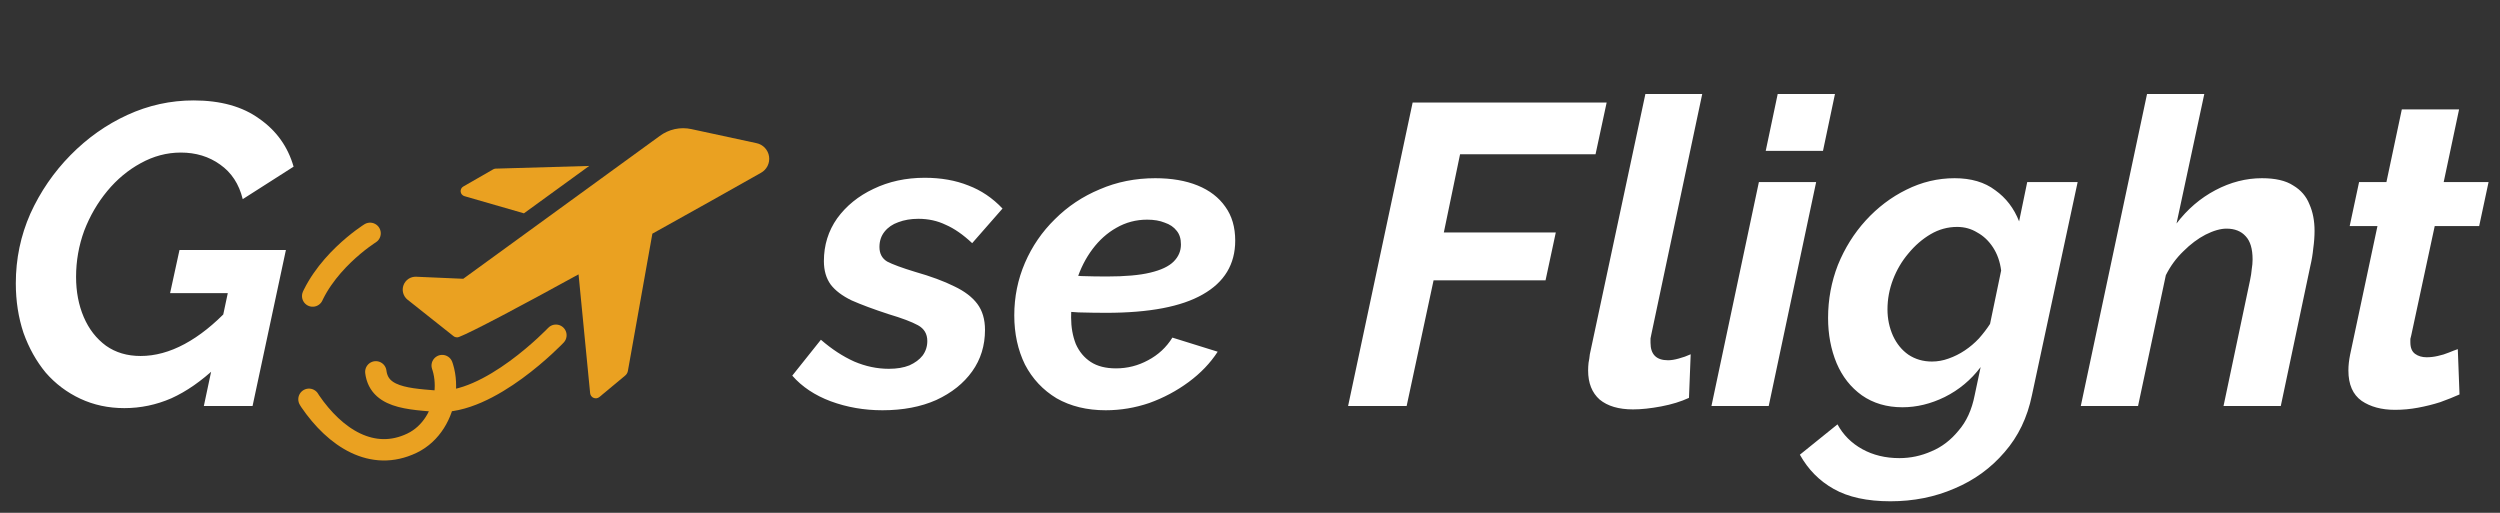 <svg width="117" height="24" viewBox="0 0 117 24" fill="none" xmlns="http://www.w3.org/2000/svg">
<rect x="0" y="0" width="117" height="24" fill="#333333" stroke="none"/>
<path d="M5.82 19.1C5.073 19.1 4.387 18.953 3.76 18.66C3.133 18.367 2.593 17.96 2.14 17.44C1.7 16.907 1.353 16.287 1.1 15.58C0.86 14.86 0.74 14.087 0.74 13.26C0.74 12.113 0.967 11.027 1.42 10C1.887 8.973 2.513 8.06 3.3 7.26C4.087 6.46 4.973 5.833 5.96 5.38C6.947 4.927 7.98 4.7 9.06 4.7C10.327 4.7 11.353 4.987 12.14 5.56C12.94 6.12 13.473 6.867 13.74 7.8L11.36 9.32C11.187 8.613 10.833 8.073 10.3 7.7C9.78 7.327 9.167 7.14 8.46 7.14C7.807 7.14 7.18 7.307 6.58 7.64C5.993 7.96 5.473 8.393 5.02 8.94C4.567 9.487 4.207 10.107 3.94 10.8C3.687 11.493 3.56 12.213 3.56 12.96C3.56 13.653 3.68 14.28 3.92 14.84C4.16 15.4 4.507 15.847 4.96 16.18C5.413 16.5 5.953 16.66 6.58 16.66C7.26 16.66 7.947 16.473 8.64 16.1C9.333 15.727 10.02 15.18 10.7 14.46L10.12 17.18C9.427 17.833 8.727 18.32 8.02 18.64C7.313 18.947 6.58 19.1 5.82 19.1ZM10.66 13.72H7.96L8.4 11.7H13.38L11.82 19H9.54L10.66 13.72ZM41.298 19.2C40.445 19.2 39.638 19.06 38.878 18.78C38.132 18.5 37.532 18.1 37.078 17.58L38.418 15.9C38.925 16.34 39.445 16.68 39.978 16.92C40.511 17.147 41.051 17.26 41.598 17.26C41.971 17.26 42.291 17.207 42.558 17.1C42.825 16.98 43.032 16.827 43.178 16.64C43.325 16.44 43.398 16.213 43.398 15.96C43.398 15.627 43.252 15.38 42.958 15.22C42.665 15.06 42.205 14.887 41.578 14.7C40.885 14.473 40.312 14.26 39.858 14.06C39.418 13.847 39.092 13.6 38.878 13.32C38.665 13.027 38.558 12.66 38.558 12.22C38.558 11.473 38.765 10.807 39.178 10.22C39.605 9.633 40.172 9.173 40.878 8.84C41.598 8.493 42.398 8.32 43.278 8.32C44.038 8.32 44.718 8.44 45.318 8.68C45.918 8.907 46.452 9.267 46.918 9.76L45.498 11.38C45.072 10.98 44.658 10.693 44.258 10.52C43.871 10.333 43.445 10.24 42.978 10.24C42.632 10.24 42.318 10.293 42.038 10.4C41.772 10.493 41.558 10.64 41.398 10.84C41.238 11.04 41.158 11.28 41.158 11.56C41.158 11.867 41.278 12.093 41.518 12.24C41.772 12.373 42.205 12.533 42.818 12.72C43.565 12.933 44.178 13.16 44.658 13.4C45.138 13.627 45.498 13.9 45.738 14.22C45.978 14.54 46.098 14.947 46.098 15.44C46.098 16.173 45.898 16.82 45.498 17.38C45.098 17.94 44.538 18.387 43.818 18.72C43.098 19.04 42.258 19.2 41.298 19.2ZM51.748 19.2C50.868 19.2 50.102 19.013 49.448 18.64C48.808 18.253 48.315 17.727 47.968 17.06C47.635 16.38 47.468 15.613 47.468 14.76C47.468 13.893 47.635 13.073 47.968 12.3C48.302 11.527 48.768 10.847 49.368 10.26C49.968 9.66 50.668 9.193 51.468 8.86C52.268 8.513 53.135 8.34 54.068 8.34C54.828 8.34 55.488 8.453 56.048 8.68C56.608 8.907 57.042 9.24 57.348 9.68C57.655 10.107 57.808 10.633 57.808 11.26C57.808 12.367 57.302 13.207 56.288 13.78C55.288 14.353 53.782 14.64 51.768 14.64C51.368 14.64 50.935 14.633 50.468 14.62C50.002 14.593 49.495 14.553 48.948 14.5L49.288 12.82C49.768 12.86 50.208 12.893 50.608 12.92C51.008 12.933 51.402 12.94 51.788 12.94C52.655 12.94 53.335 12.88 53.828 12.76C54.335 12.64 54.702 12.467 54.928 12.24C55.155 12.013 55.268 11.747 55.268 11.44C55.268 11.173 55.202 10.96 55.068 10.8C54.935 10.627 54.748 10.5 54.508 10.42C54.282 10.327 54.008 10.28 53.688 10.28C53.168 10.28 52.688 10.407 52.248 10.66C51.822 10.9 51.448 11.233 51.128 11.66C50.808 12.087 50.562 12.573 50.388 13.12C50.215 13.667 50.128 14.247 50.128 14.86C50.128 15.313 50.202 15.727 50.348 16.1C50.508 16.46 50.742 16.74 51.048 16.94C51.355 17.14 51.748 17.24 52.228 17.24C52.762 17.24 53.262 17.113 53.728 16.86C54.208 16.607 54.588 16.253 54.868 15.8L56.988 16.46C56.642 16.993 56.188 17.467 55.628 17.88C55.068 18.293 54.455 18.62 53.788 18.86C53.122 19.087 52.442 19.2 51.748 19.2ZM66.111 4.8H75.191L74.671 7.22H68.331L67.571 10.88H72.811L72.331 13.12H67.091L65.831 19H63.091L66.111 4.8ZM76.424 19.16C75.757 19.16 75.237 19.007 74.864 18.7C74.504 18.38 74.324 17.927 74.324 17.34C74.324 17.22 74.331 17.1 74.344 16.98C74.371 16.847 74.391 16.713 74.404 16.58L77.004 4.4H79.664L77.284 15.64C77.271 15.707 77.257 15.773 77.244 15.84C77.244 15.907 77.244 15.973 77.244 16.04C77.244 16.587 77.517 16.86 78.064 16.86C78.211 16.86 78.377 16.833 78.564 16.78C78.764 16.727 78.951 16.66 79.124 16.58L79.044 18.62C78.671 18.793 78.237 18.927 77.744 19.02C77.251 19.113 76.811 19.16 76.424 19.16ZM82.316 8.52H84.996L82.776 19H80.096L82.316 8.52ZM83.196 4.4H85.876L85.316 7.06H82.636L83.196 4.4ZM88.474 23.46C87.381 23.46 86.494 23.267 85.814 22.88C85.148 22.507 84.621 21.973 84.234 21.28L85.994 19.86C86.261 20.353 86.648 20.74 87.154 21.02C87.661 21.3 88.241 21.44 88.894 21.44C89.414 21.44 89.914 21.333 90.394 21.12C90.874 20.92 91.294 20.6 91.654 20.16C92.028 19.733 92.281 19.18 92.414 18.5L92.694 17.18C92.241 17.78 91.681 18.247 91.014 18.58C90.361 18.9 89.701 19.06 89.034 19.06C88.301 19.06 87.668 18.873 87.134 18.5C86.614 18.127 86.221 17.627 85.954 17C85.688 16.36 85.554 15.653 85.554 14.88C85.554 14.013 85.708 13.187 86.014 12.4C86.334 11.613 86.768 10.92 87.314 10.32C87.874 9.707 88.508 9.227 89.214 8.88C89.934 8.52 90.688 8.34 91.474 8.34C92.248 8.34 92.881 8.527 93.374 8.9C93.881 9.26 94.254 9.747 94.494 10.36L94.874 8.52H97.234L95.094 18.5C94.881 19.54 94.454 20.427 93.814 21.16C93.174 21.907 92.394 22.473 91.474 22.86C90.554 23.26 89.554 23.46 88.474 23.46ZM90.414 16.92C90.681 16.92 90.941 16.873 91.194 16.78C91.461 16.687 91.714 16.56 91.954 16.4C92.194 16.24 92.414 16.053 92.614 15.84C92.814 15.613 92.988 15.387 93.134 15.16L93.654 12.66C93.601 12.247 93.474 11.887 93.274 11.58C93.074 11.273 92.828 11.04 92.534 10.88C92.254 10.707 91.941 10.62 91.594 10.62C91.154 10.62 90.741 10.733 90.354 10.96C89.968 11.187 89.621 11.487 89.314 11.86C89.008 12.22 88.768 12.627 88.594 13.08C88.421 13.533 88.334 14 88.334 14.48C88.334 14.92 88.421 15.333 88.594 15.72C88.768 16.093 89.008 16.387 89.314 16.6C89.634 16.813 90.001 16.92 90.414 16.92ZM100.481 4.4H103.161L101.861 10.46C102.368 9.793 102.974 9.273 103.681 8.9C104.388 8.527 105.114 8.34 105.861 8.34C106.488 8.34 106.974 8.453 107.321 8.68C107.681 8.893 107.934 9.187 108.081 9.56C108.241 9.92 108.321 10.333 108.321 10.8C108.321 11.067 108.301 11.34 108.261 11.62C108.234 11.9 108.188 12.18 108.121 12.46L106.741 19H104.061L105.301 13.12C105.341 12.933 105.368 12.76 105.381 12.6C105.408 12.44 105.421 12.287 105.421 12.14C105.421 11.647 105.314 11.287 105.101 11.06C104.888 10.82 104.588 10.7 104.201 10.7C103.921 10.7 103.594 10.793 103.221 10.98C102.861 11.167 102.514 11.427 102.181 11.76C101.848 12.08 101.574 12.453 101.361 12.88L100.061 19H97.381L100.481 4.4ZM109.905 17.34C109.905 17.22 109.912 17.1 109.925 16.98C109.938 16.86 109.958 16.733 109.985 16.6L111.265 10.58H109.965L110.405 8.52H111.685L112.405 5.12H115.085L114.365 8.52H116.465L116.025 10.58H113.945L112.845 15.7C112.832 15.753 112.818 15.807 112.805 15.86C112.805 15.913 112.805 15.967 112.805 16.02C112.805 16.273 112.878 16.453 113.025 16.56C113.172 16.667 113.352 16.72 113.565 16.72C113.738 16.72 113.912 16.7 114.085 16.66C114.272 16.62 114.445 16.567 114.605 16.5C114.765 16.433 114.905 16.38 115.025 16.34L115.105 18.46C114.838 18.58 114.538 18.7 114.205 18.82C113.872 18.927 113.525 19.013 113.165 19.08C112.805 19.147 112.445 19.18 112.085 19.18C111.458 19.18 110.938 19.04 110.525 18.76C110.112 18.467 109.905 17.993 109.905 17.34Z" fill="white"/>
<path d="M21.742 9.182L24.52 9.984L27.574 7.766L23.192 7.892C23.149 7.894 23.107 7.908 23.071 7.931L21.684 8.728C21.641 8.752 21.606 8.788 21.584 8.832C21.562 8.876 21.553 8.926 21.559 8.975C21.566 9.024 21.586 9.07 21.619 9.106C21.652 9.143 21.695 9.17 21.742 9.182Z" fill="#EAA121"/>
<path d="M35.401 6.699L32.357 6.042C32.101 5.986 31.837 5.986 31.581 6.042C31.325 6.098 31.084 6.208 30.874 6.365L21.68 13.047L19.471 12.951C19.345 12.947 19.22 12.982 19.115 13.052C19.01 13.123 18.93 13.224 18.885 13.343C18.841 13.461 18.835 13.591 18.868 13.713C18.901 13.835 18.972 13.944 19.07 14.023L21.221 15.729C21.256 15.758 21.298 15.777 21.343 15.784C21.388 15.792 21.434 15.788 21.477 15.772C22.09 15.536 24.376 14.323 27.076 12.84L27.618 18.401C27.622 18.449 27.64 18.495 27.669 18.534C27.698 18.573 27.736 18.603 27.781 18.621C27.826 18.64 27.875 18.646 27.923 18.638C27.97 18.631 28.015 18.611 28.052 18.58L29.26 17.575C29.326 17.519 29.371 17.442 29.386 17.357L30.531 10.936C32.464 9.863 34.309 8.825 35.609 8.09C35.744 8.017 35.853 7.904 35.922 7.766C35.99 7.629 36.014 7.474 35.992 7.322C35.969 7.17 35.9 7.029 35.795 6.917C35.689 6.806 35.552 6.729 35.401 6.699Z" fill="#EAA121"/>
<path d="M26.017 15.689C26.017 15.689 22.899 18.975 20.406 18.775C18.842 18.65 17.359 18.565 17.6 16.811C17.783 15.486 19.003 15.409 19.845 15.97C21.405 17.01 21.085 19.872 19.284 20.739C17.421 21.635 15.679 20.483 14.514 18.775C13.779 17.697 13.929 16.089 14.362 14.567C14.986 12.374 17.32 10.92 17.32 10.92" stroke="#EAA121" stroke-linecap="round" stroke-linejoin="round" stroke-dasharray="10 5"/>
</svg>
